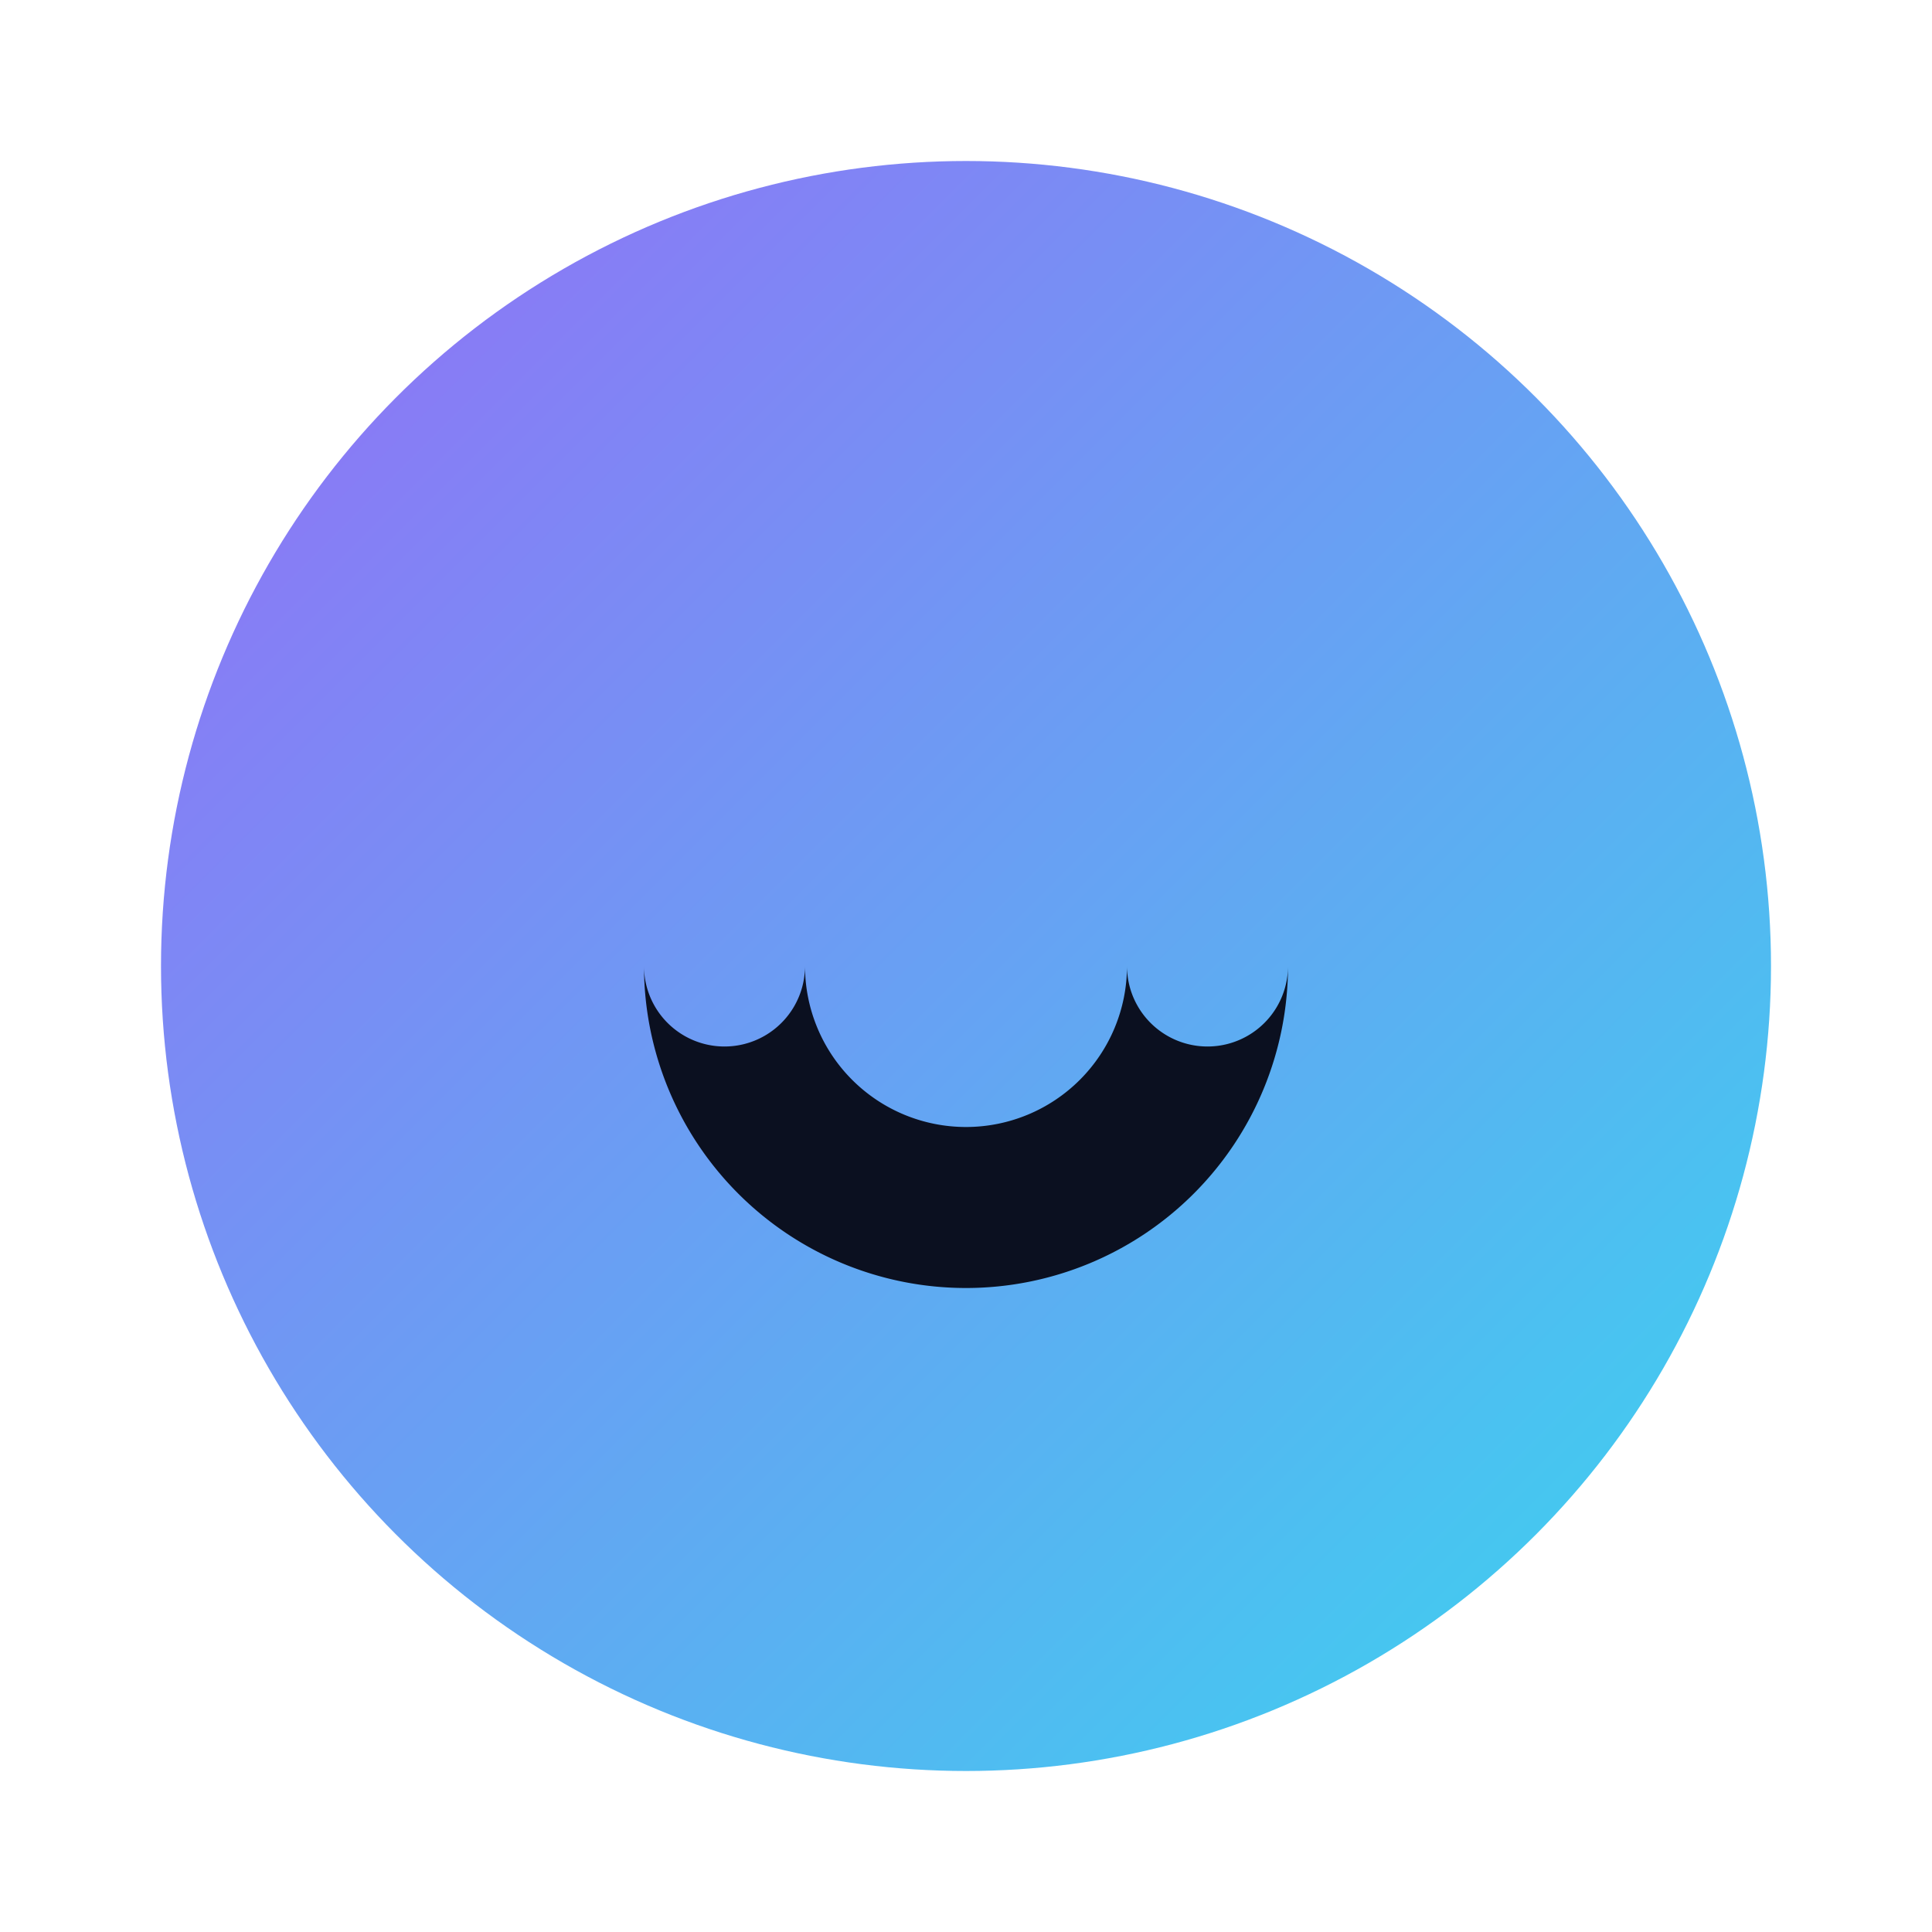<svg width="64" height="64" viewBox="0 0 24 24" fill="none" xmlns="http://www.w3.org/2000/svg">
<defs>
  <linearGradient id="g" x1="0" y1="0" x2="1" y2="1">
    <stop offset="0%" stop-color="#8b5cf6"/>
    <stop offset="100%" stop-color="#22d3ee"/>
  </linearGradient>
</defs>
<circle cx="12" cy="12" r="10" fill="url(#g)" opacity="0.9"/>
<path d="M8 12a4 4 0 108 0 1 1 0 01-2 0 2 2 0 11-4 0 1 1 0 01-2 0z" fill="#0b1020"/>
</svg>
